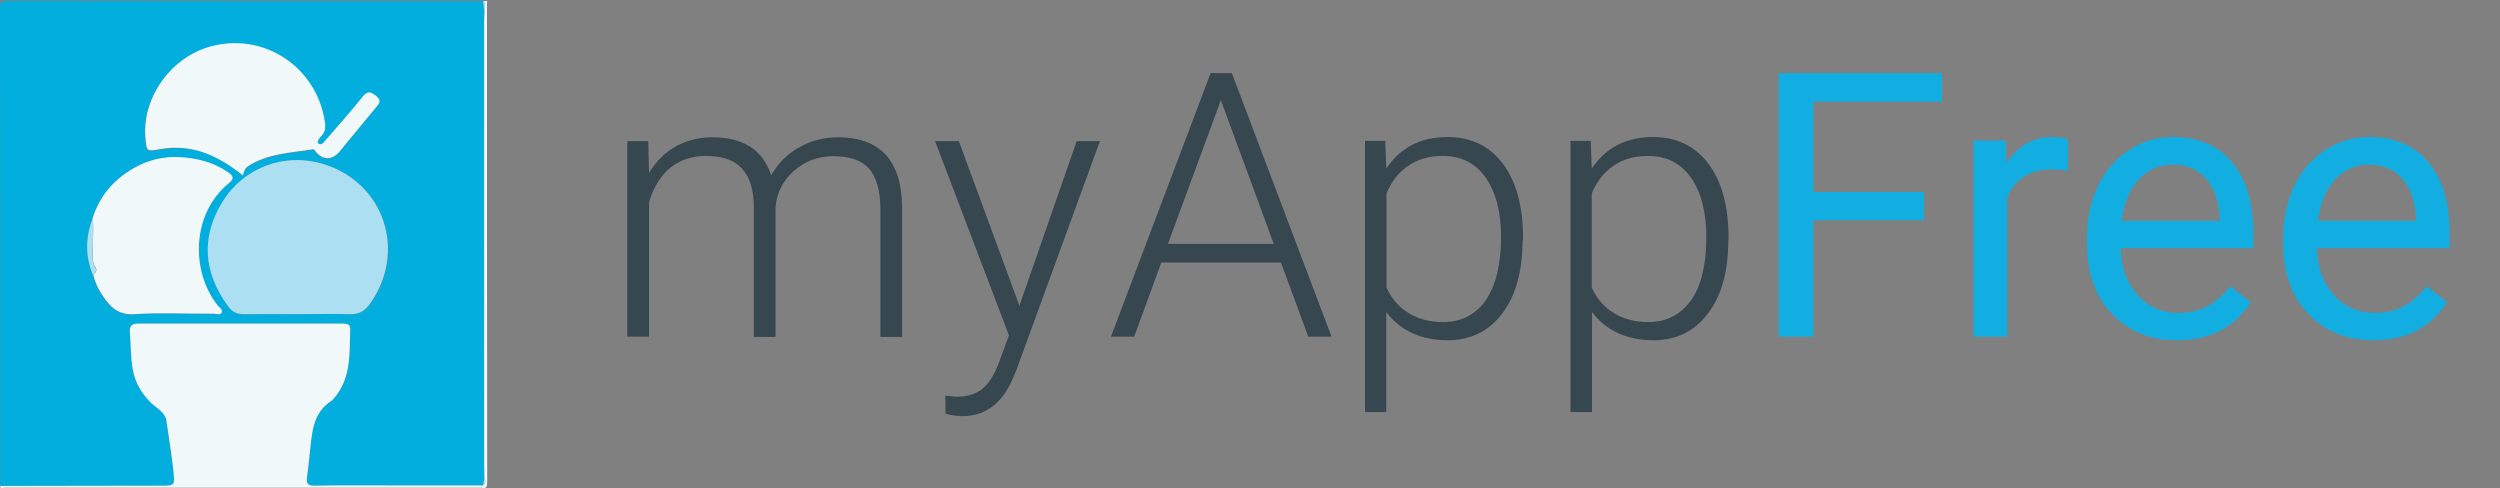 <?xml version="1.0" encoding="utf-8"?>
<!-- Generator: Adobe Illustrator 18.1.1, SVG Export Plug-In . SVG Version: 6.00 Build 0)  -->
<svg version="1.1" id="Laag_1" xmlns="http://www.w3.org/2000/svg" xmlns:xlink="http://www.w3.org/1999/xlink" x="0px" y="0px"
	 viewBox="11 187 978 191" enable-background="new 11 187 978 191" xml:space="preserve">
<rect x="11" y="187" width="978" height="191" fill="#808080" stroke="none"/>
<g>
	<g>
		<path fill="#37474F" d="M264.6,242.1l0.3,12.5c2.9-4.7,6.4-8.1,10.6-10.4c4.3-2.3,9-3.5,14.2-3.5c12.1,0,19.7,4.9,23,14.9
			c2.7-4.8,6.4-8.5,11-11c4.6-2.6,9.6-3.9,15.1-3.9c16.4,0,24.8,9,25.1,26.9v51.2h-8.5v-50.5c-0.1-6.8-1.5-11.9-4.4-15.3
			c-2.9-3.3-7.6-4.9-14.2-4.9c-6.1,0.1-11.2,2.1-15.4,5.9c-4.2,3.9-6.6,8.5-7,14.1v50.7h-8.5v-51.2c-0.1-6.6-1.6-11.4-4.7-14.7
			c-3-3.3-7.7-4.9-14.1-4.9c-5.3,0-9.9,1.5-13.7,4.5s-6.7,7.6-8.5,13.6v52.6h-8.5v-76.5H264.6z"/>
		<path fill="#37474F" d="M409.8,306.6l22.4-64.4h9.1l-32.7,89.6l-1.7,4c-4.2,9.3-10.7,14-19.5,14c-2,0-4.2-0.3-6.5-1l-0.1-7
			l4.4,0.4c4.2,0,7.5-1,10.1-3.1c2.6-2.1,4.8-5.6,6.6-10.6l3.8-10.3l-28.9-76h9.3L409.8,306.6z"/>
		<path fill="#37474F" d="M512.1,289.7h-46.8l-10.6,29h-9.1l39-103.1h8.3l39,103.1h-9.1L512.1,289.7z M467.9,282.4h41.4l-20.7-56.2
			L467.9,282.4z"/>
		<path fill="#37474F" d="M606.6,281.2c0,11.9-2.6,21.4-7.9,28.4c-5.3,7-12.4,10.5-21.3,10.5c-10.5,0-18.5-3.7-24.1-11v39.1H545
			V242.1h7.9l0.4,10.8c5.6-8.2,13.5-12.3,24-12.3c9.1,0,16.4,3.5,21.6,10.4s7.9,16.6,7.9,28.9v1.2H606.6z M598.2,279.7
			c0-9.8-2-17.5-6-23.2c-4-5.7-9.6-8.5-16.8-8.5c-5.2,0-9.6,1.2-13.4,3.8c-3.8,2.5-6.6,6.1-8.6,10.9v36.8c2,4.4,4.9,7.7,8.7,10
			c3.8,2.3,8.2,3.5,13.4,3.5c7.1,0,12.7-2.9,16.7-8.5C596.1,298.8,598.2,290.5,598.2,279.7z"/>
		<path fill="#37474F" d="M687.1,281.2c0,11.9-2.6,21.4-7.9,28.4c-5.3,7-12.4,10.5-21.3,10.5c-10.5,0-18.5-3.7-24.1-11v39.1h-8.4
			V242.1h7.9l0.4,10.8c5.6-8.2,13.5-12.3,24-12.3c9.1,0,16.4,3.5,21.6,10.4s7.9,16.6,7.9,28.9v1.2H687.1z M678.5,279.7
			c0-9.8-2-17.5-6-23.2c-4-5.7-9.6-8.5-16.8-8.5c-5.2,0-9.6,1.2-13.4,3.8c-3.8,2.5-6.6,6.1-8.6,10.9v36.8c2,4.4,4.9,7.7,8.7,10
			c3.8,2.3,8.2,3.5,13.4,3.5c7.1,0,12.7-2.9,16.7-8.5C676.6,298.8,678.5,290.5,678.5,279.7z"/>
		<path fill="#12AEE1" d="M763.6,273.2h-43.2v45.5h-13.6V215.6h63.9v11.2h-50.3v35.3h43.3L763.6,273.2L763.6,273.2z"/>
		<path fill="#12AEE1" d="M820.1,253.8c-2-0.3-4.2-0.5-6.4-0.5c-8.6,0-14.4,3.6-17.5,11v54.4H783v-76.7h12.7l0.2,8.9
			c4.3-6.8,10.4-10.3,18.3-10.3c2.5,0,4.5,0.3,5.8,1V253.8z"/>
		<path fill="#12AEE1" d="M862.6,320.1c-10.4,0-18.8-3.4-25.4-10.3c-6.5-6.8-9.8-15.9-9.8-27.4v-2.4c0-7.6,1.5-14.4,4.4-20.4
			c2.9-6,7-10.7,12.2-14c5.2-3.4,10.9-5,17-5c10,0,17.7,3.3,23.2,9.9c5.6,6.6,8.3,16,8.3,28.2v5.4h-51.9c0.2,7.6,2.4,13.7,6.6,18.3
			c4.2,4.7,9.6,7,16.1,7c4.7,0,8.5-1,11.8-2.9c3.2-1.9,6-4.4,8.4-7.5l8,6.2C885.1,315.2,875.5,320.1,862.6,320.1z M861,251.4
			c-5.3,0-9.7,1.9-13.3,5.8c-3.6,3.9-5.8,9.3-6.7,16.2h38.4v-1c-0.4-6.7-2.2-11.8-5.4-15.5C870.8,253.3,866.5,251.4,861,251.4z"/>
		<path fill="#12AEE1" d="M939.4,320.1c-10.4,0-18.8-3.4-25.4-10.3c-6.5-6.8-9.8-15.9-9.8-27.4v-2.4c0-7.6,1.5-14.4,4.4-20.4
			c2.9-6,7-10.7,12.2-14c5.2-3.4,10.9-5,17-5c10,0,17.7,3.3,23.2,9.9c5.6,6.6,8.3,16,8.3,28.2v5.4h-51.9c0.2,7.6,2.4,13.7,6.6,18.3
			c4.2,4.7,9.6,7,16.1,7c4.7,0,8.5-1,11.8-2.9c3.2-1.9,6-4.4,8.4-7.5l8,6.2C961.9,315.2,952.3,320.1,939.4,320.1z M937.8,251.4
			c-5.3,0-9.7,1.9-13.3,5.8c-3.6,3.9-5.8,9.3-6.7,16.2h38.4v-1c-0.4-6.7-2.2-11.8-5.4-15.5C947.6,253.3,943.3,251.4,937.8,251.4z"/>
	</g>
	<g>
		<path fill="#02AEDD" d="M11.1,377.1c0-62.2,0-124.4-0.1-186.7c0-2.6,0.5-3.1,3.1-3.1c62,0.1,123.9,0.1,185.9,0.1
			c0.2,1.6,0.3,3.2,0.5,4.8c0,1.1-0.1,2.3-0.1,3.4c0,55.6,0,111.3,0,166.9c0,3.8,0.1,7.5,0.1,11.3c-0.2,1-0.4,2.1-0.6,3.1
			c-12.3,0-24.7,0-37,0c-9.6,0-19.1-0.1-28.7,0.1c-2.7,0-3.6-0.8-3.1-3.4c0.5-2.8,0.7-5.7,1-8.6c0.9-8,0.8-16.5,9-21.5
			c0.1-0.1,0.1-0.2,0.2-0.3c7.2-7.9,6.4-17.9,6.7-27.5c0.1-1.9-1.4-2.1-2.9-2.1c-26.7,0-53.4,0-80.1,0c-2.5,0-3.4,1.1-3.2,3.4
			c0.4,4.8,0.4,9.6,1.1,14.3c0.9,5.3,3.5,9.8,7.5,13.6c2.1,2,5.2,3.4,5.7,6.7c1,6.7,2,13.4,2.8,20.2c0.6,5.2,0.4,5.2-4.7,5.2
			C53.2,377,32.1,377,11.1,377.1z M47.4,294.7c0.7,2.9,2,5.7,3.7,8.1c3,4.3,6,7.6,12.3,7.2c10.3-0.7,20.6-0.2,30.9-0.2
			c1.2,0,2.8,0.8,3.4-0.6c0.4-1-1-1.9-1.7-2.7c-10.3-12.8-10.6-35.5,4.5-47.8c2.3-1.9,1.5-2.9-0.4-4.2c-4-2.8-8.3-4.4-13.2-5.3
			c-8.3-1.5-16.2-0.6-23.5,3.6c-7.9,4.5-13.6,11-16.3,19.8C44.4,280,44.3,287.3,47.4,294.7z M127.4,309.9c6.8,0,13.6-0.3,20.4,0.1
			c4,0.2,6.3-1.7,8.4-4.6c13.9-20.2,5.1-46.6-18.2-54c-15.9-5.1-31.8,1.5-39.8,14.5c-8.6,14-7.6,27.9,2.2,41.1c1.6,2.2,3.4,3,6,3
			C113.3,309.8,120.3,309.9,127.4,309.9z M106,255.6c0.5-1.3,0.6-2.5,1.8-3.3c7.8-5.1,16.8-5.3,25.5-6.7c0.6-0.1,0.7,0.4,1,0.8
			c3,3.6,6.6,3.5,9.5,0c4.7-5.7,9.4-11.5,14.1-17.1c1.3-1.6,2.3-2.9,0.1-4.6c-2-1.6-3.2-2.1-5.2,0.3c-4.6,5.8-9.6,11.2-14.4,16.9
			c-0.9,1-1.8,2.3-3,1.4c-0.6-0.5,0.1-2,1-2.7c2-1.8,1.9-4,1.5-6.3c-3.5-21.2-24-34.6-44.7-28.9c-15.4,4.2-26.8,20-25.4,35.8
			c0.5,5.3,0.5,5.3,5.8,4.3c0.7-0.1,1.5-0.2,2.2-0.3C87.5,243.7,96.9,248.4,106,255.6z"/>
		<path fill="#F0F8FA" d="M11.1,377.1c21,0,42-0.1,63.1-0.1c5,0,5.2,0,4.7-5.2c-0.7-6.7-1.8-13.4-2.8-20.2c-0.5-3.3-3.6-4.8-5.7-6.7
			c-4-3.8-6.6-8.3-7.5-13.6c-0.8-4.7-0.7-9.5-1.1-14.3c-0.2-2.4,0.7-3.4,3.2-3.4c26.7,0,53.4,0,80.1,0c1.5,0,3,0.2,2.9,2.1
			c-0.3,9.6,0.5,19.6-6.7,27.5c-0.1,0.1-0.1,0.2-0.2,0.3c-8.2,5-8,13.4-9,21.5c-0.3,2.9-0.6,5.8-1,8.6c-0.4,2.6,0.4,3.5,3.1,3.4
			c9.6-0.2,19.1-0.1,28.7-0.1c12.3,0,24.7,0,37,0c1.2-0.8,1-2,0.6-3.1c-0.1-3.8-0.1-7.5-0.1-11.3c0-55.6,0-111.3,0-166.9
			c0-1.1,0.1-2.3,0.1-3.4c0.1-1.6,0.2-3.2,0.3-4.8c1.2-0.3,0.7,0.7,0.7,1.1c0,62.5,0,124.9,0.1,187.4c0,2.7-1.5,1.9-2.7,1.9
			c-49,0-98,0-147,0c-13.1,0-26.2,0-39.3,0C12.2,377.8,11,378.6,11.1,377.1z"/>
		<path fill="#ADDFF2" d="M200.8,187.4c-0.1,1.6-0.2,3.2-0.3,4.8c-0.2-1.6-0.3-3.2-0.5-4.8C200.3,187.4,200.6,187.4,200.8,187.4z"/>
		<path fill="#ADDFF2" d="M127.4,309.9c-7,0-14.1-0.1-21.1,0c-2.6,0-4.4-0.8-6-3c-9.8-13.3-10.8-27.2-2.2-41.1
			c8-12.9,23.9-19.5,39.8-14.5c23.4,7.4,32.1,33.8,18.2,54c-2,3-4.3,4.8-8.4,4.6C141,309.7,134.2,309.9,127.4,309.9z"/>
		<path fill="#F0F8FA" d="M106,255.6c-9-7.2-18.5-11.9-30.1-10.6c-0.8,0.1-1.5,0.2-2.2,0.3c-5.3,1-5.3,1-5.8-4.3
			c-1.4-15.8,10-31.6,25.4-35.8c20.7-5.7,41.2,7.7,44.7,28.9c0.4,2.3,0.5,4.5-1.5,6.3c-0.8,0.8-1.6,2.3-1,2.7c1.2,0.9,2.1-0.3,3-1.4
			c4.8-5.6,9.8-11.1,14.4-16.9c1.9-2.4,3.2-1.9,5.2-0.3c2.3,1.8,1.3,3-0.1,4.6c-4.7,5.7-9.4,11.4-14.1,17.1c-2.9,3.5-6.5,3.6-9.5,0
			c-0.3-0.4-0.4-0.9-1-0.8c-8.7,1.4-17.8,1.6-25.5,6.7C106.5,253.1,106.5,254.3,106,255.6z"/>
		<path fill="#F0F8FA" d="M47.2,272.5c2.7-8.8,8.3-15.3,16.3-19.8c7.3-4.2,15.1-5.1,23.5-3.6c4.9,0.9,9.2,2.5,13.2,5.3
			c1.9,1.3,2.7,2.3,0.4,4.2c-15.1,12.3-14.7,35-4.5,47.8c0.7,0.9,2.1,1.7,1.7,2.7c-0.6,1.4-2.2,0.6-3.4,0.6
			c-10.3,0.1-20.7-0.5-30.9,0.2c-6.3,0.4-9.4-2.9-12.3-7.2c-1.7-2.5-3-5.2-3.7-8.1c0.8-0.8,1.7-1.8,0.9-3c-1.7-2.5-1-5.3-1-8
			C47.2,280,47.8,276.3,47.2,272.5z"/>
		<path fill="#ADDFF2" d="M47.2,272.5c0.7,3.7,0,7.5,0.1,11.2c0,2.7-0.6,5.5,1,8c0.8,1.2-0.1,2.1-0.9,3
			C44.3,287.3,44.4,280,47.2,272.5z"/>
		<path fill="#ADDFF2" d="M200.6,373.8c0.3,1.1,0.6,2.3-0.6,3.1C200.1,375.9,200.3,374.8,200.6,373.8z"/>
	</g>
</g>
</svg>

